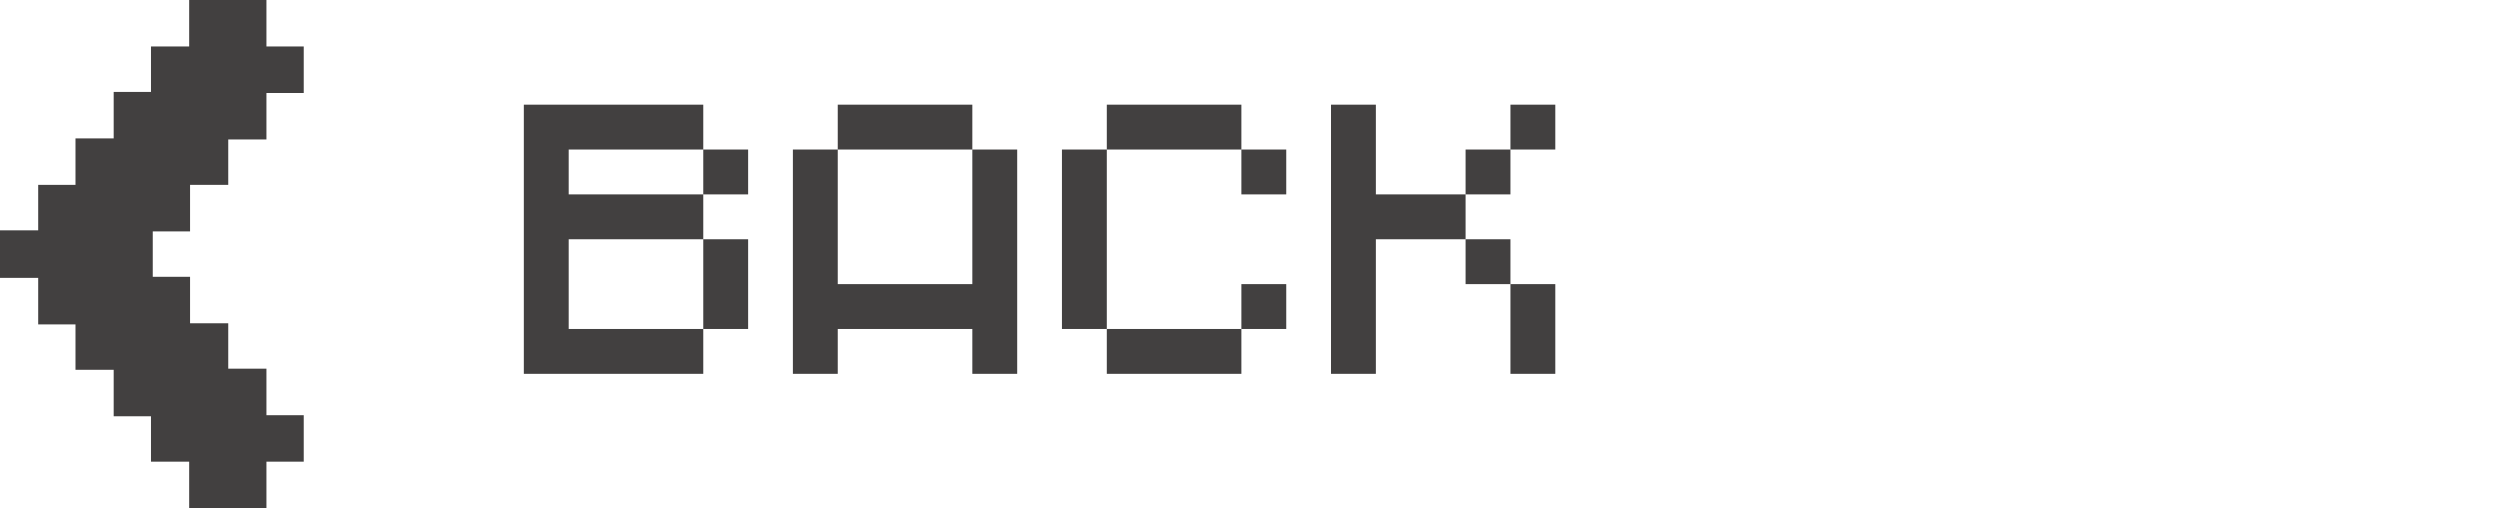 <svg width="428" height="87" viewBox="0 0 428 87" fill="none" xmlns="http://www.w3.org/2000/svg">
<path d="M89.68 64V17.92H120.4V25.6H97.36V33.28H120.4V40.96H97.36V56.32H120.4V64H89.68ZM120.4 33.28V25.6H128.08V33.28H120.4ZM120.4 56.32V40.96H128.08V56.32H120.4ZM143.423 25.6V17.92H166.463V25.6H143.423ZM135.743 64V25.6H143.423V48.64H166.463V25.6H174.143V64H166.463V56.32H143.423V64H135.743ZM189.485 25.6V17.92H212.525V25.6H189.485ZM181.805 56.32V25.6H189.485V56.32H181.805ZM212.525 33.28V25.6H220.205V33.28H212.525ZM212.525 56.32V48.64H220.205V56.32H212.525ZM189.485 64V56.32H212.525V64H189.485ZM235.548 33.28H250.908V40.96H235.548V64H227.868V17.92H235.548V33.28ZM266.268 17.92V25.6H258.588V17.92H266.268ZM258.588 25.6V33.28H250.908V25.6H258.588ZM258.588 48.64H250.908V40.96H258.588V48.64ZM266.268 64H258.588V48.64H266.268V64Z" fill="#424040"/>
<path d="M45.614 0C41.249 0 36.883 0 32.386 0C32.386 2.627 32.386 5.253 32.386 7.96C30.228 7.96 28.071 7.96 25.848 7.96C25.848 10.525 25.848 13.091 25.848 15.734C23.741 15.734 21.633 15.734 19.462 15.734C19.462 18.361 19.462 20.987 19.462 23.694C17.304 23.694 15.147 23.694 12.924 23.694C12.924 26.32 12.924 28.947 12.924 31.653C10.817 31.653 8.709 31.653 6.538 31.653C6.538 34.219 6.538 36.784 6.538 39.428C4.38 39.428 2.223 39.428 0 39.428C0 42.115 0 44.803 0 47.572C2.158 47.572 4.315 47.572 6.538 47.572C6.538 50.199 6.538 52.826 6.538 55.532C8.645 55.532 10.753 55.532 12.924 55.532C12.924 58.097 12.924 60.663 12.924 63.306C15.082 63.306 17.239 63.306 19.462 63.306C19.462 65.933 19.462 68.56 19.462 71.266C21.569 71.266 23.677 71.266 25.848 71.266C25.848 73.832 25.848 76.397 25.848 79.04C28.006 79.04 30.163 79.04 32.386 79.04C32.386 81.667 32.386 84.294 32.386 87C36.751 87 41.117 87 45.614 87C45.614 84.373 45.614 81.747 45.614 79.04C47.721 79.04 49.829 79.04 52 79.04C52 76.414 52 73.787 52 71.081C49.893 71.081 47.785 71.081 45.614 71.081C45.614 68.454 45.614 65.828 45.614 63.121C43.456 63.121 41.299 63.121 39.076 63.121C39.076 60.556 39.076 57.99 39.076 55.347C36.919 55.347 34.761 55.347 32.538 55.347C32.538 52.72 32.538 50.093 32.538 47.387C30.431 47.387 28.323 47.387 26.152 47.387C26.152 44.822 26.152 42.256 26.152 39.613C28.259 39.613 30.367 39.613 32.538 39.613C32.538 36.986 32.538 34.359 32.538 31.653C34.696 31.653 36.853 31.653 39.076 31.653C39.076 29.088 39.076 26.522 39.076 23.879C41.234 23.879 43.391 23.879 45.614 23.879C45.614 21.252 45.614 18.625 45.614 15.919C47.721 15.919 49.829 15.919 52 15.919C52 13.293 52 10.666 52 7.96C49.893 7.96 47.785 7.96 45.614 7.96C45.614 5.333 45.614 2.706 45.614 0Z" fill="#424040"/>
</svg>
